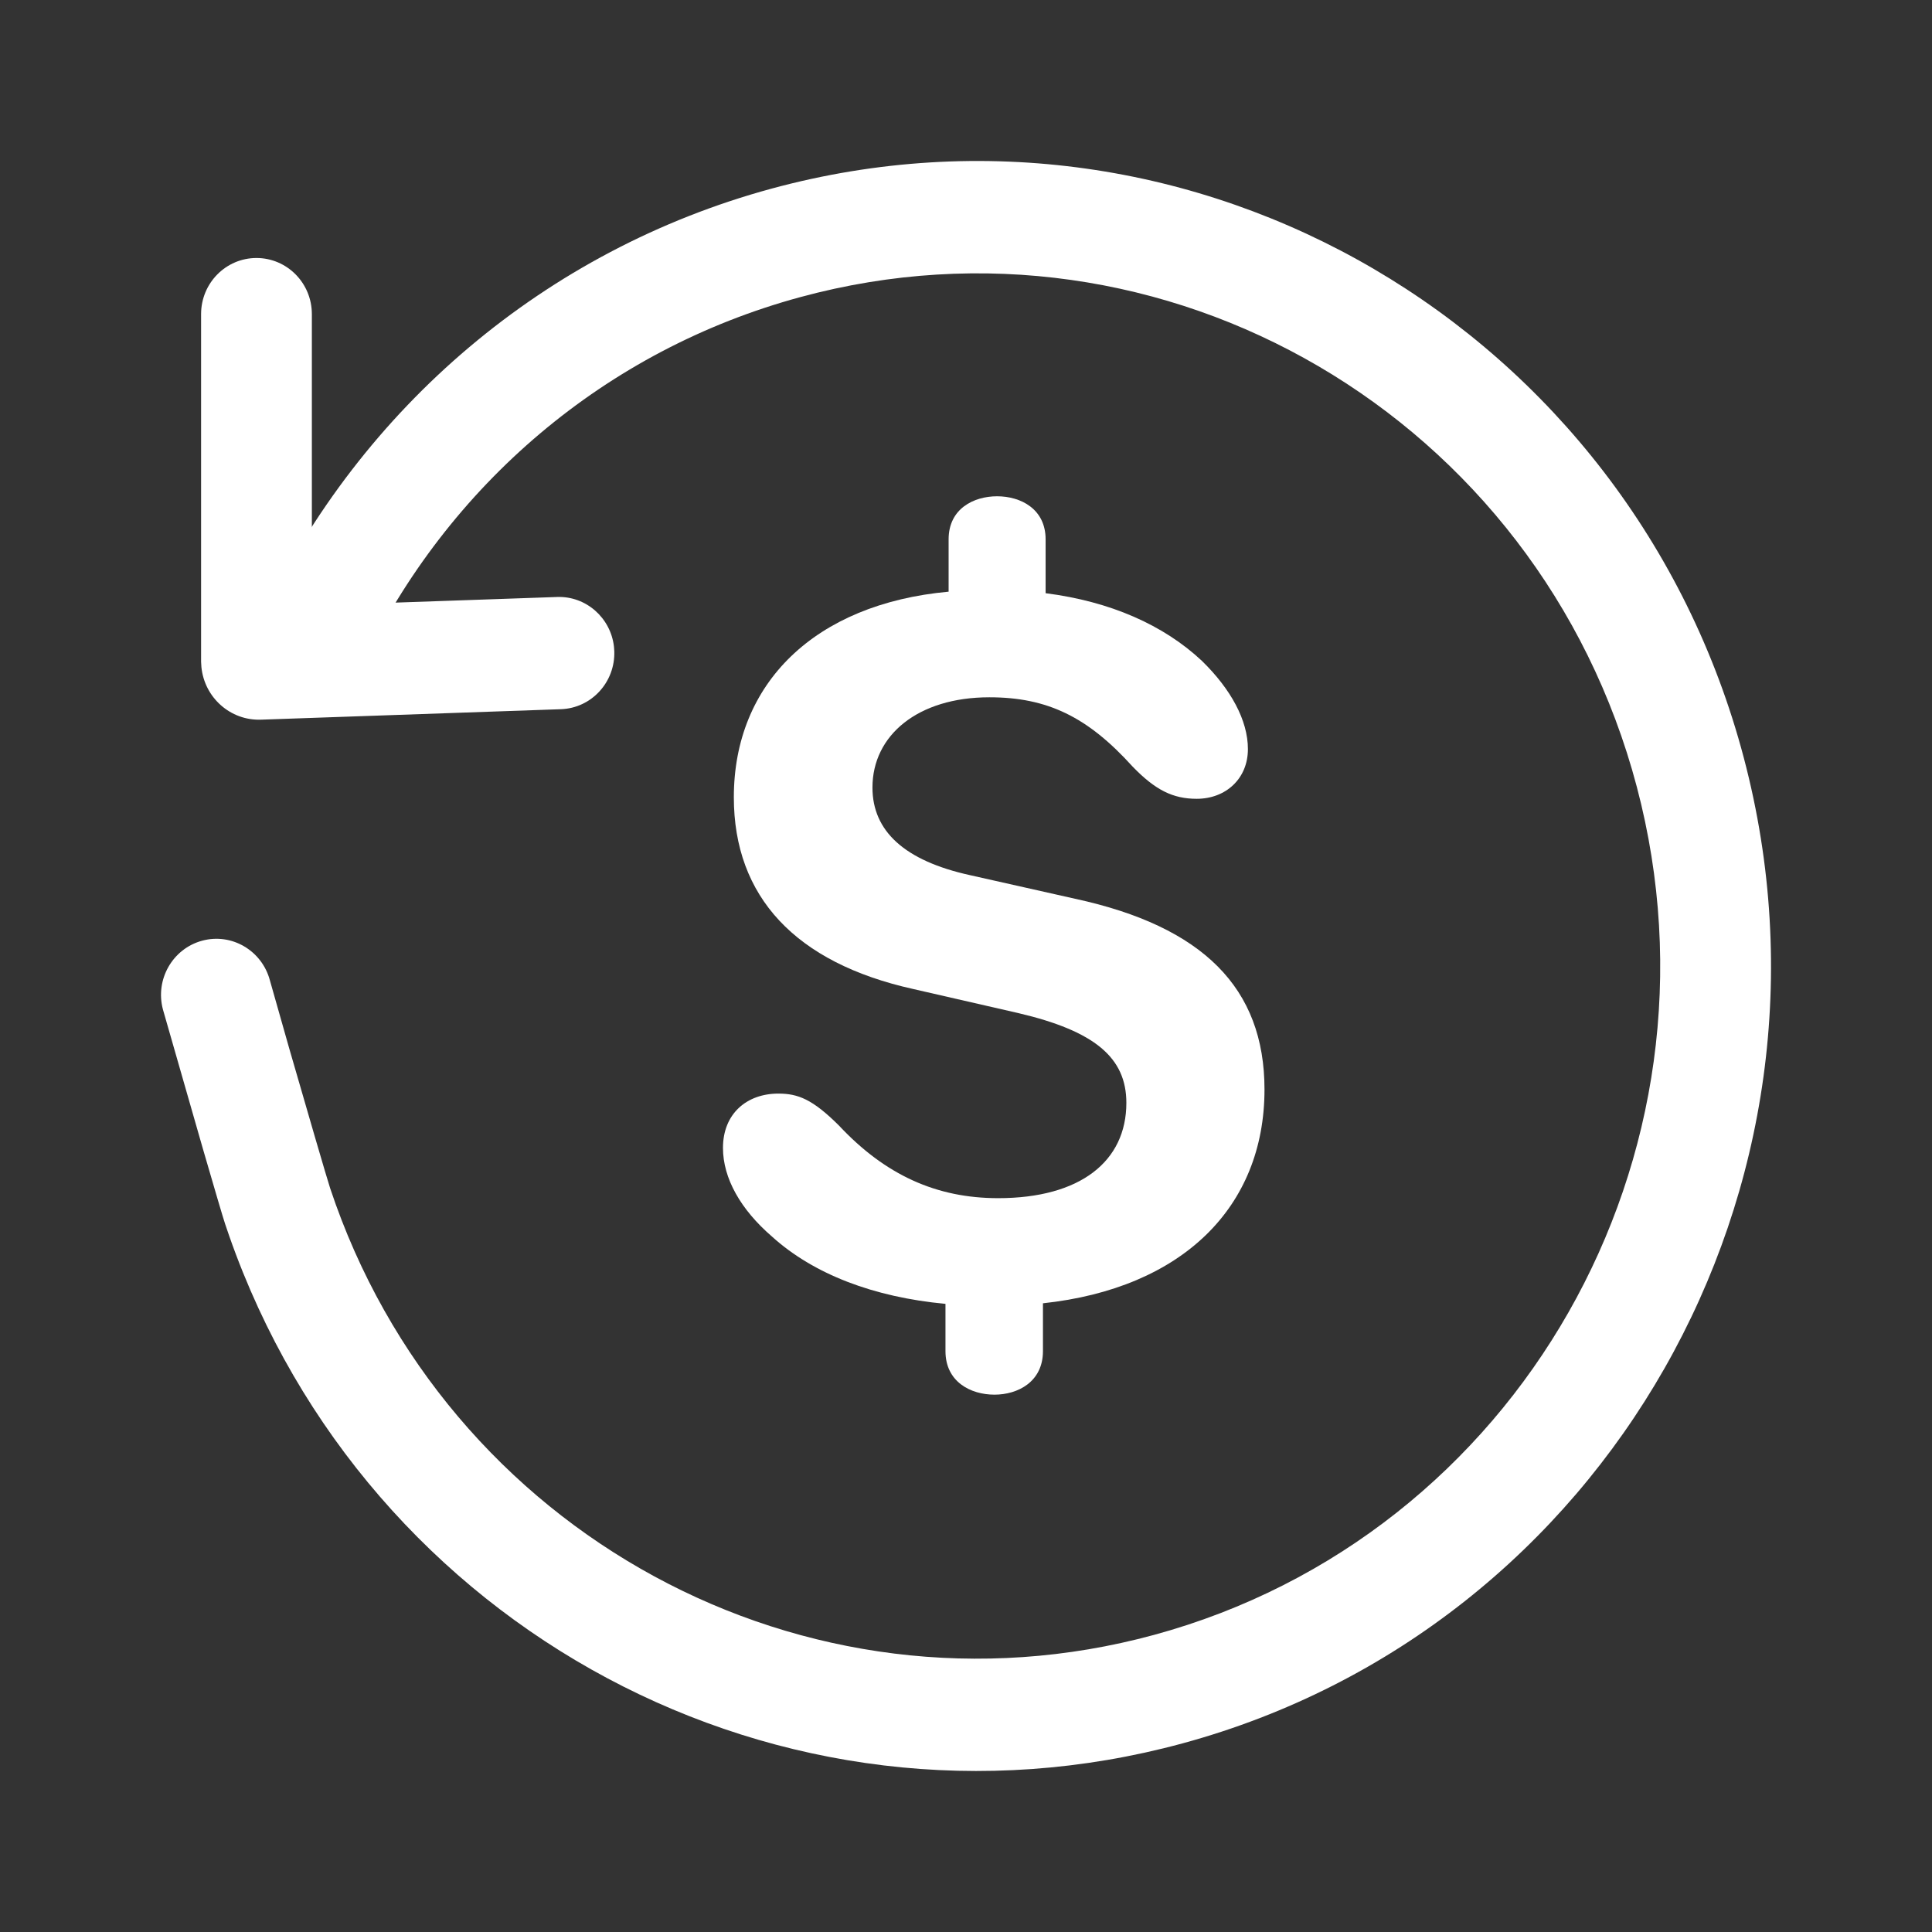 <?xml version="1.0" encoding="UTF-8"?>
<svg width="24px" height="24px" viewBox="0 0 24 24" version="1.1" xmlns="http://www.w3.org/2000/svg" xmlns:xlink="http://www.w3.org/1999/xlink">
    <rect x="0" y="0" width="24" height="24" fill="#333333" stroke="none"/>
    <title>Icon / Menu / rating_refund</title>
    <g id="Icon-/-Menu-/-rating_refund" stroke="none" stroke-width="1" fill="none" fill-rule="evenodd">
        <path d="M9.585,2.343 C14.845,0.914 20.252,4.079 21.662,9.413 C23.071,14.746 19.949,20.228 14.689,21.657 C9.708,23.011 4.559,20.242 2.848,15.355 L2.797,15.206 C2.772,15.133 2.657,14.74 2.522,14.276 L2.024,12.54 C1.925,12.168 2.143,11.786 2.51,11.686 C2.877,11.586 3.254,11.807 3.353,12.179 L3.594,13.028 C3.801,13.745 4.068,14.663 4.101,14.76 C5.526,19.043 10.004,21.486 14.333,20.31 C18.859,19.08 21.545,14.363 20.333,9.774 C19.12,5.184 14.467,2.461 9.941,3.691 C7.524,4.347 5.56,6.024 4.494,8.265 C4.328,8.612 3.917,8.758 3.575,8.59 C3.233,8.423 3.089,8.006 3.254,7.659 C4.493,5.056 6.777,3.106 9.585,2.343 Z" id="Path" fill="#FFFFFF" fill-rule="nonzero"></path>
        <path d="M2.498,3.902 C2.498,3.517 2.806,3.205 3.186,3.205 C3.566,3.205 3.874,3.517 3.874,3.902 L3.874,7.522 L6.92,7.416 C7.281,7.403 7.587,7.676 7.627,8.034 L7.631,8.089 C7.644,8.474 7.347,8.797 6.967,8.81 L3.241,8.94 C2.861,8.953 2.54,8.665 2.502,8.287 L2.498,8.221 L2.498,3.902 Z" id="Path" fill="#FFFFFF" fill-rule="nonzero"></path>
        <path d="M12.354,17.325 C12.643,17.325 12.956,17.166 12.956,16.784 L12.956,16.19 C14.684,16.005 15.708,14.999 15.708,13.534 C15.708,12.273 14.943,11.509 13.356,11.165 L12.052,10.872 C11.236,10.693 10.838,10.324 10.838,9.783 C10.838,9.133 11.403,8.662 12.29,8.662 C13.009,8.662 13.51,8.904 14.069,9.522 C14.352,9.815 14.571,9.923 14.866,9.923 C15.226,9.923 15.502,9.674 15.502,9.305 C15.502,8.948 15.29,8.56 14.93,8.209 C14.455,7.764 13.792,7.471 12.989,7.369 L12.989,6.7 C12.989,6.324 12.682,6.165 12.386,6.165 C12.097,6.165 11.784,6.318 11.784,6.7 L11.784,7.35 C10.12,7.502 9.116,8.49 9.116,9.904 C9.116,11.139 9.881,11.961 11.345,12.286 L12.65,12.585 C13.6,12.808 13.992,13.139 13.992,13.7 C13.992,14.426 13.421,14.884 12.399,14.884 C11.634,14.884 10.998,14.598 10.42,13.98 C10.093,13.655 9.913,13.585 9.669,13.585 C9.277,13.585 8.981,13.834 8.981,14.26 C8.981,14.636 9.2,15.025 9.591,15.362 C10.105,15.827 10.852,16.114 11.745,16.197 L11.745,16.784 C11.745,17.166 12.058,17.325 12.354,17.325 Z" id="Path" fill="#FFFFFF" fill-rule="nonzero"></path>
    </g>
</svg>